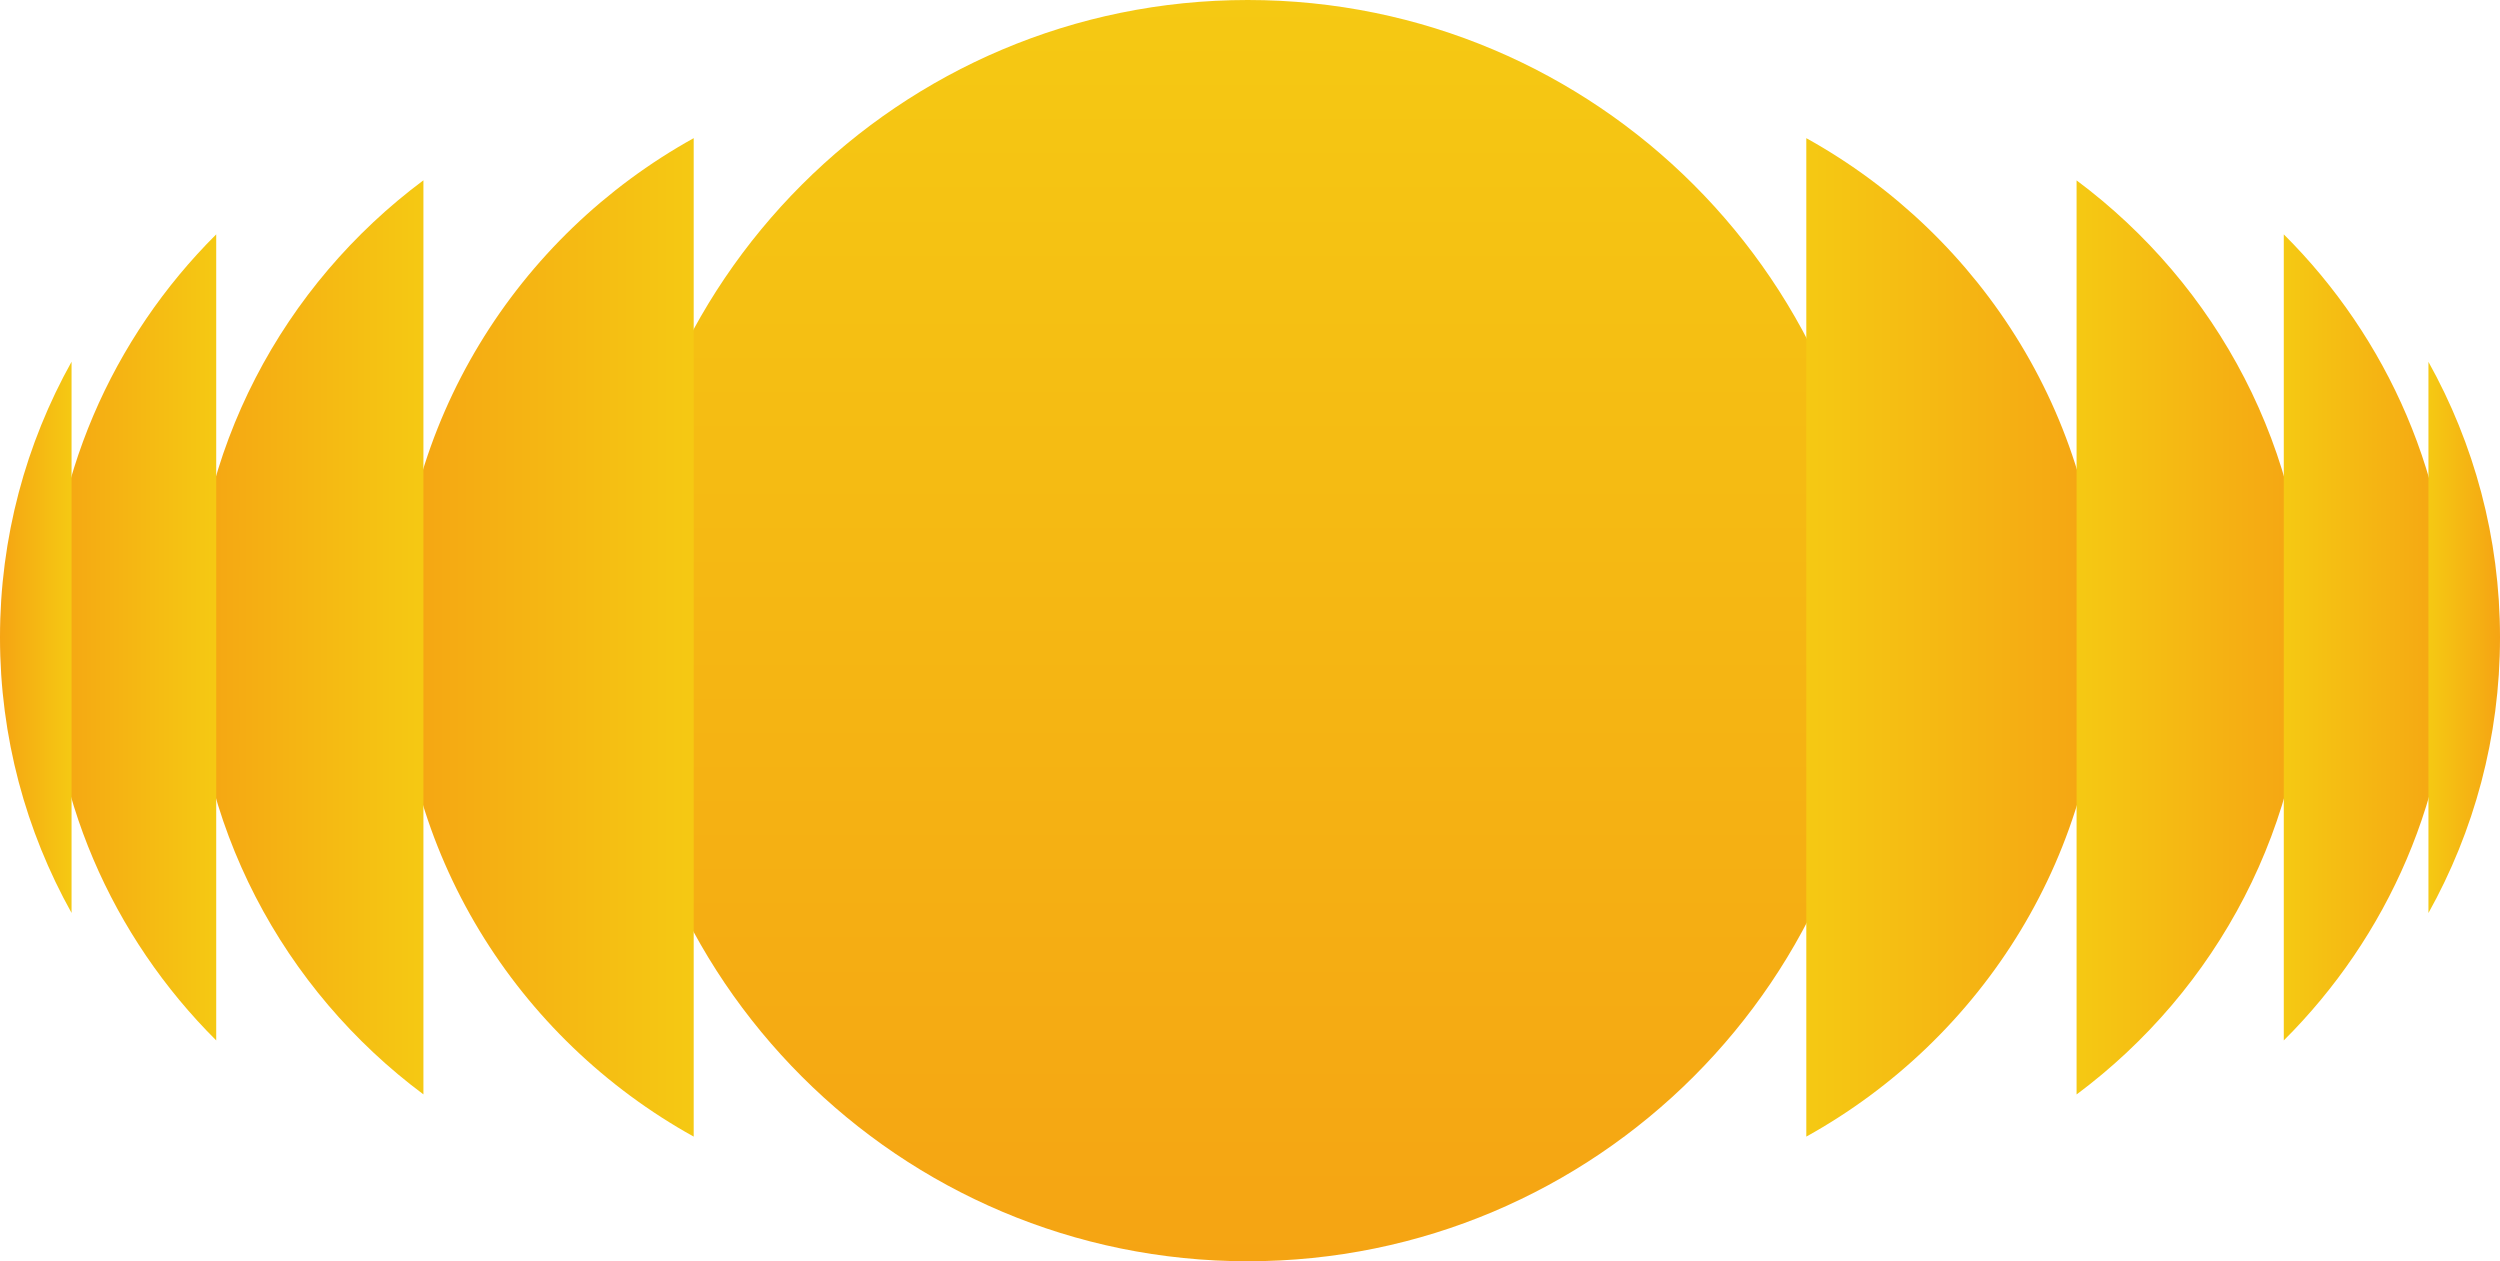 <svg width="555" height="280" viewBox="0 0 555 280" fill="none" xmlns="http://www.w3.org/2000/svg">
<g id="Explos&#195;&#163;o">
<path id="Coin" d="M277 280C354.32 280 417 217.32 417 140C417 62.68 354.32 0 277 0C199.68 0 137 62.68 137 140C137 217.32 199.68 280 277 280Z" fill="url(#paint0_linear)"/>
<path id="Vector" d="M154 30.671C114.799 52.42 88.304 93.896 88.304 141.5C88.304 189.104 114.799 230.58 154 252.329L154 30.671Z" fill="url(#paint1_linear)"/>
<path id="Vector_2" d="M94 40.027C62.903 63.205 42.788 100.024 42.788 141.49C42.788 182.955 62.903 219.774 94 242.952L94 40.027Z" fill="url(#paint2_linear)"/>
<path id="Vector_3" d="M48 52.029C24.953 74.984 10.704 106.596 10.704 141.5C10.704 176.404 24.953 208.016 48 230.972L48 52.029Z" fill="url(#paint3_linear)"/>
<path id="Vector_4" d="M15.886 80.307C5.77 98.458 -0 119.307 -0 141.49C-0 163.672 5.77 184.532 15.886 202.672L15.886 80.307Z" fill="url(#paint4_linear)"/>
<path id="Vector_5" d="M401 252.329C440.201 230.58 466.696 189.104 466.696 141.5C466.696 93.896 440.201 52.42 401 30.672L401 252.329Z" fill="url(#paint5_linear)"/>
<path id="Vector_6" d="M461 242.973C492.098 219.796 512.212 182.976 512.212 141.511C512.212 100.045 492.098 63.226 461 40.048L461 242.973Z" fill="url(#paint6_linear)"/>
<path id="Vector_7" d="M507 230.972C530.047 208.016 544.296 176.404 544.296 141.5C544.296 106.596 530.047 74.984 507 52.029L507 230.972Z" fill="url(#paint7_linear)"/>
<path id="Vector_8" d="M539.114 202.693C549.23 184.542 555 163.693 555 141.511C555 119.328 549.23 98.468 539.114 80.329L539.114 202.693Z" fill="url(#paint8_linear)"/>
</g>
<defs>
<linearGradient id="paint0_linear" x1="277" y1="0" x2="277" y2="280" gradientUnits="userSpaceOnUse">
<stop stop-color="#F5C913"/>
<stop offset="1" stop-color="#F5A413"/>
</linearGradient>
<linearGradient id="paint1_linear" x1="154" y1="141.5" x2="88.304" y2="141.5" gradientUnits="userSpaceOnUse">
<stop stop-color="#F5C913"/>
<stop offset="1" stop-color="#F5A413"/>
</linearGradient>
<linearGradient id="paint2_linear" x1="94" y1="141.49" x2="42.788" y2="141.49" gradientUnits="userSpaceOnUse">
<stop stop-color="#F5C913"/>
<stop offset="1" stop-color="#F5A413"/>
</linearGradient>
<linearGradient id="paint3_linear" x1="48" y1="141.5" x2="10.704" y2="141.5" gradientUnits="userSpaceOnUse">
<stop stop-color="#F5C913"/>
<stop offset="1" stop-color="#F5A413"/>
</linearGradient>
<linearGradient id="paint4_linear" x1="15.886" y1="141.49" x2="-0" y2="141.49" gradientUnits="userSpaceOnUse">
<stop stop-color="#F5C913"/>
<stop offset="1" stop-color="#F5A413"/>
</linearGradient>
<linearGradient id="paint5_linear" x1="401" y1="141.5" x2="466.696" y2="141.5" gradientUnits="userSpaceOnUse">
<stop stop-color="#F5C913"/>
<stop offset="1" stop-color="#F5A413"/>
</linearGradient>
<linearGradient id="paint6_linear" x1="461" y1="141.511" x2="512.212" y2="141.511" gradientUnits="userSpaceOnUse">
<stop stop-color="#F5C913"/>
<stop offset="1" stop-color="#F5A413"/>
</linearGradient>
<linearGradient id="paint7_linear" x1="507" y1="141.5" x2="544.296" y2="141.5" gradientUnits="userSpaceOnUse">
<stop stop-color="#F5C913"/>
<stop offset="1" stop-color="#F5A413"/>
</linearGradient>
<linearGradient id="paint8_linear" x1="539.114" y1="141.511" x2="555" y2="141.511" gradientUnits="userSpaceOnUse">
<stop stop-color="#F5C913"/>
<stop offset="1" stop-color="#F5A413"/>
</linearGradient>
</defs>
</svg>
